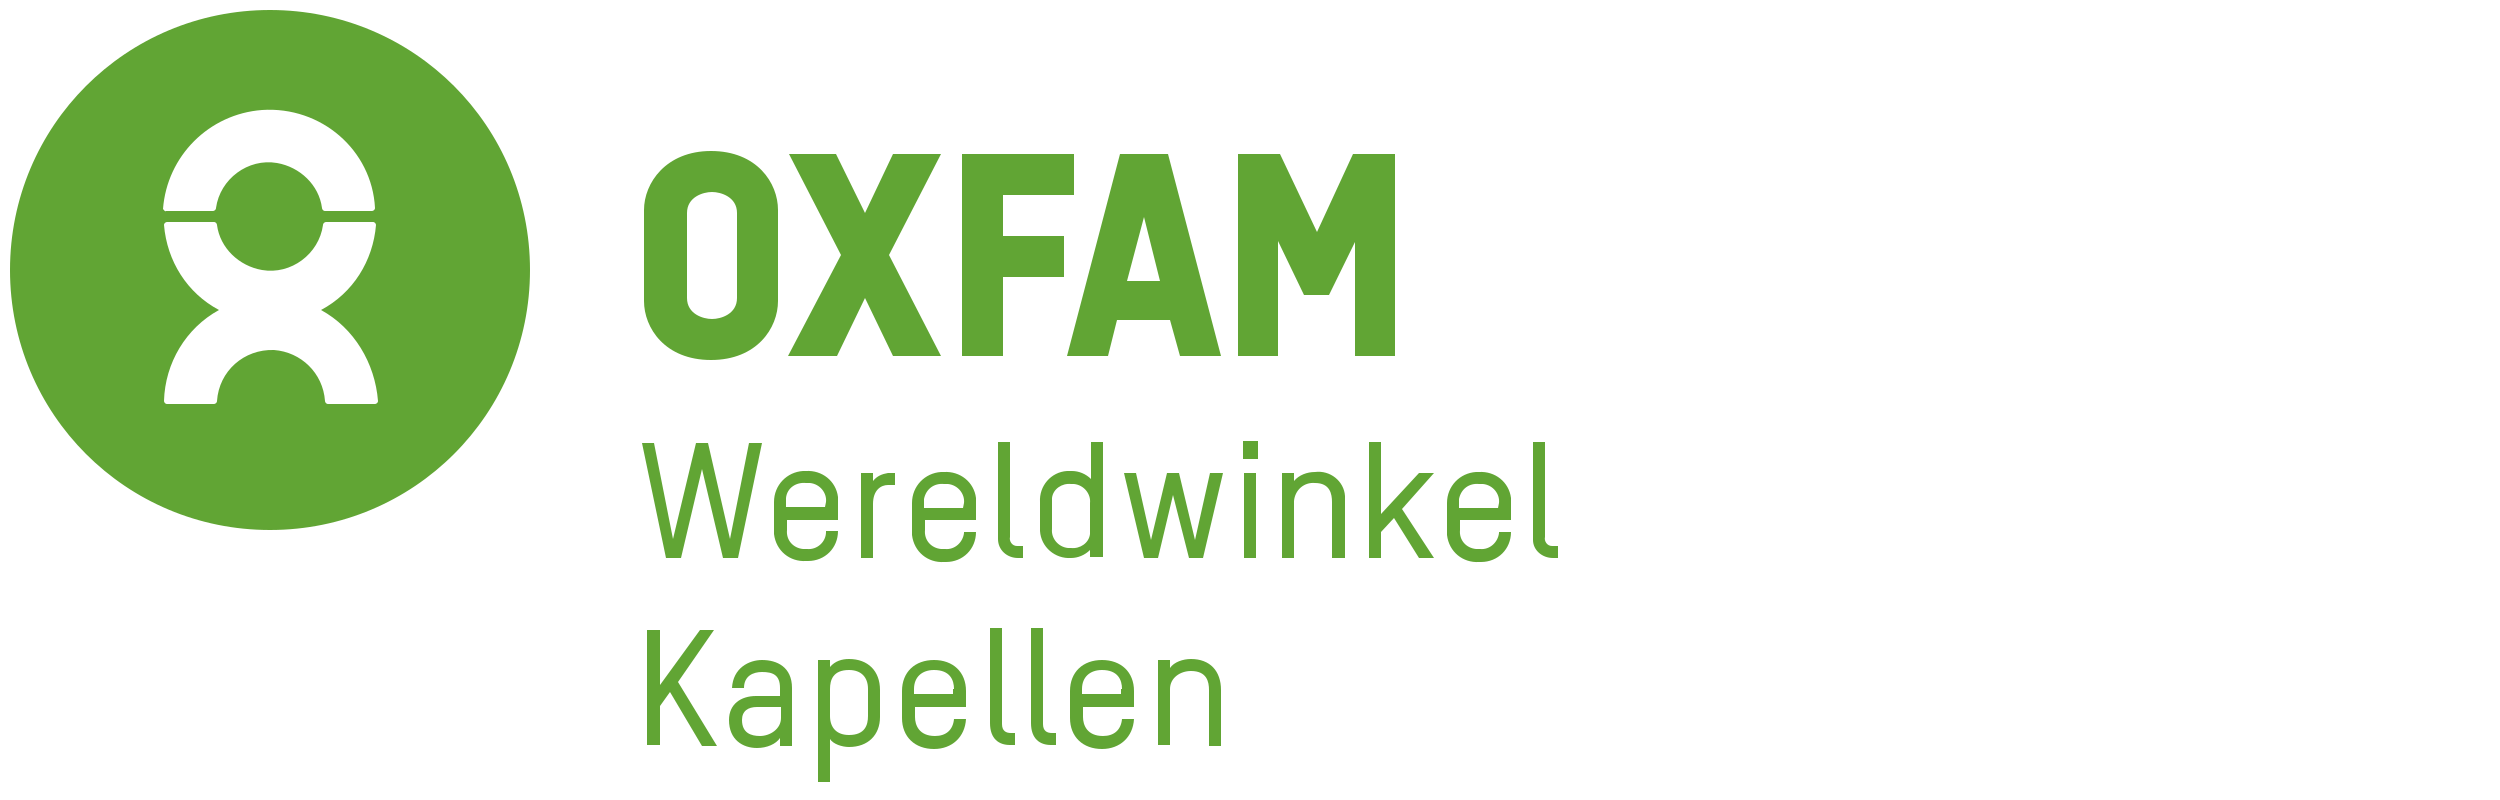 <?xml version="1.0" encoding="utf-8"?>
<!-- Generator: Adobe Illustrator 26.4.1, SVG Export Plug-In . SVG Version: 6.00 Build 0)  -->
<svg version="1.1" id="Laag_1" xmlns="http://www.w3.org/2000/svg" xmlns:xlink="http://www.w3.org/1999/xlink" x="0px" y="0px"
	 viewBox="0 0 250 80" style="enable-background:new 0 0 250 80;" xml:space="preserve">
<style type="text/css">
	.st0{fill:#61A534;}
</style>
<path class="st0" d="M73.8,55.8h-1.5l-2.1-8.9l-2.1,8.9h-1.5l-2.4-11.5h1.2l1.9,9.6l2.3-9.6h1.2l2.2,9.6l1.9-9.6h1.3L73.8,55.8z
	 M83.8,52h-5.1v1c-0.1,1,0.6,1.8,1.6,1.9h0.4c1,0.1,1.9-0.7,1.9-1.7v-0.1h1.2c0,1.7-1.3,3-3,3h-0.2c-1.6,0.1-3-1-3.2-2.7v-3.2
	c0-1.7,1.3-3,2.9-3.1h0.3c1.6-0.1,3,1,3.2,2.6C83.8,49.7,83.8,52,83.8,52z M82.6,50.2c0.1-0.9-0.6-1.8-1.6-1.9h-0.4
	c-1-0.1-1.9,0.5-2,1.5v0.9h3.9L82.6,50.2z M88.8,48.5c-0.7,0-1.5,0.5-1.5,1.9v5.4h-1.2v-8.5h1.2v0.8c0.4-0.5,0.9-0.7,1.5-0.8h0.7
	v1.2C89.5,48.5,88.8,48.5,88.8,48.5z M97.6,52h-5.1v1c-0.1,1,0.6,1.8,1.6,1.9h0.4c1,0.1,1.8-0.7,1.9-1.6v-0.1h1.2c0,1.7-1.3,3-3,3
	h-0.2c-1.6,0.1-3-1-3.2-2.7v-3.2c0-1.7,1.3-3,2.9-3.1h0.3c1.6-0.1,3,1,3.2,2.6C97.6,49.8,97.6,52,97.6,52z M96.4,50.3
	c0.1-0.9-0.6-1.8-1.6-1.9h-0.4c-1-0.1-1.8,0.5-2,1.5v0.9h3.9L96.4,50.3z M99.8,44.2h1.2v9.5c-0.1,0.4,0.2,0.9,0.7,0.9h0.6v1.2h-0.5
	c-1.1,0-2-0.8-2-1.9V44.2z M104,50.2c-0.1-1.6,1.1-3,2.7-3.1h0.5c0.7,0,1.4,0.3,1.9,0.8v-3.7h1.2v11.5H109V55
	c-0.5,0.5-1.2,0.8-1.9,0.8c-1.6,0.1-3-1.1-3.1-2.7C104,53.1,104,50.2,104,50.2z M105.2,52.9c-0.1,0.9,0.6,1.8,1.6,1.9h0.3
	c0.9,0.1,1.8-0.5,1.9-1.4v-3.1c0.1-0.9-0.6-1.8-1.6-1.9h-0.3c-0.9-0.1-1.8,0.5-1.9,1.4V52.9z M120.3,55.8h-1.4l-1.6-6.3l-1.5,6.3
	h-1.4l-2-8.5h1.2l1.5,6.7l1.6-6.7h1.2l1.6,6.7l1.5-6.7h1.3L120.3,55.8z M124.3,45.9v-1.8h1.5v1.8H124.3z M124.4,55.8v-8.5h1.2v8.5
	H124.4z M133.2,55.8v-5.6c0-0.8-0.2-1.9-1.7-1.9c-1.1-0.1-2,0.7-2.1,1.8v5.7h-1.2v-8.5h1.2v0.8c0.5-0.6,1.3-0.9,2.1-0.9
	c1.5-0.2,2.9,0.9,3,2.4v6.2H133.2z M141.9,55.8l-2.5-4l-1.3,1.4v2.6h-1.2V44.2h1.2v7.2l3.8-4.1h1.5l-3.2,3.6l3.2,4.9L141.9,55.8z
	 M151.1,52H146v1c-0.1,1,0.6,1.8,1.6,1.9h0.4c1,0.1,1.8-0.7,1.9-1.6v-0.1h1.2c0,1.7-1.3,3-3,3h-0.2c-1.6,0.1-3-1-3.2-2.7v-3.2
	c0-1.7,1.3-3,2.9-3.1h0.3c1.6-0.1,3,1,3.2,2.6L151.1,52L151.1,52z M149.9,50.3c0.1-0.9-0.6-1.8-1.6-1.9h-0.4c-1-0.1-1.8,0.5-2,1.5
	v0.9h3.9L149.9,50.3z M153.3,44.2h1.2v9.5c-0.1,0.4,0.2,0.9,0.7,0.9h0.6v1.2h-0.5c-1.1,0-2-0.8-2-1.8
	C153.3,54,153.3,44.2,153.3,44.2z M53,27c0,14.4-11.6,26-26,26S1,41.4,1,27S12.6,1,27,1S53,12.6,53,27z M16.6,21.1h4.7
	c0.1,0,0.3-0.1,0.3-0.3c0.4-2.9,3.2-5,6.1-4.5c2.3,0.4,4.2,2.2,4.5,4.5c0,0.1,0.1,0.3,0.3,0.3h4.7c0.1,0,0.3-0.1,0.3-0.3
	C37.2,15,32.1,10.6,26.2,11c-5.3,0.4-9.5,4.6-9.9,9.9C16.4,21,16.5,21.2,16.6,21.1z M32.1,31c3.2-1.7,5.2-4.9,5.5-8.5
	c0-0.1-0.1-0.3-0.3-0.3h-4.7c-0.1,0-0.3,0.1-0.3,0.3c-0.4,2.9-3.2,5-6.1,4.5c-2.3-0.4-4.2-2.2-4.5-4.5c0-0.1-0.1-0.3-0.3-0.3h-4.7
	c-0.1,0-0.3,0.1-0.3,0.3c0.3,3.6,2.3,6.8,5.5,8.5c-3.3,1.8-5.4,5.3-5.5,9.1c0,0.1,0.1,0.3,0.3,0.3h4.7c0.1,0,0.3-0.1,0.3-0.3
	c0.2-3,2.7-5.2,5.7-5.1c2.7,0.2,4.9,2.3,5.1,5.1c0,0.1,0.1,0.3,0.3,0.3h4.7c0.1,0,0.3-0.1,0.3-0.3C37.5,36.3,35.4,32.8,32.1,31z
	 M73.7,29.8c0,1.6-1.6,2.1-2.5,2.1s-2.5-0.5-2.5-2.1v-8.5c0-1.6,1.6-2.1,2.5-2.1s2.5,0.5,2.5,2.1V29.8z M71.1,15.1
	c-4.5,0-6.7,3.2-6.7,5.9v9.1c0,2.7,2.1,5.9,6.7,5.9s6.7-3.2,6.7-5.9V21C77.8,18.3,75.7,15.1,71.1,15.1z M100.3,35.6v-7.9h6.1v-4.1
	h-6.1v-4.1h7.1v-4.1H96.2v20.2H100.3z M114.4,21.7l1.6,6.4h-3.3C112.7,28.1,114.4,21.7,114.4,21.7z M118,35.6h4.1l-5.3-20.2H112
	l-5.3,20.2h4.1l0.9-3.6h5.3L118,35.6z M88.9,25.5l5.2-10.1h-4.8l-2.8,5.9l-2.9-5.9h-4.7l5.2,10.1l-5.3,10.1h4.9l2.8-5.8l2.8,5.8h4.8
	L88.9,25.5z M135.3,15.4l-3.6,7.8l-3.7-7.8h-4.2v20.2h4V24.1l2.6,5.4h2.5l2.6-5.3v11.4h4V15.4H135.3z"/>
<g>
	<path class="st0" d="M70.2,74.6L67,69.2l-1,1.4v3.9h-1.3V63h1.3v5.5L70,63h1.4l-3.6,5.2l3.9,6.4H70.2z"/>
	<path class="st0" d="M79.2,74.6H78v-0.8c-0.4,0.6-1.3,1-2.3,1c-1.4,0-2.8-0.8-2.8-2.8c0-1.6,1.2-2.4,2.7-2.4H78v-0.8
		c0-1.3-0.7-1.6-1.8-1.6c-0.9,0-1.8,0.4-1.8,1.6h-1.2c0.1-2,1.7-2.8,3-2.8c1.5,0,3,0.7,3,2.8V74.6z M78,70.7h-2.3
		c-0.9,0-1.5,0.4-1.5,1.3c0,1.3,0.9,1.6,1.8,1.6c1,0,2.1-0.7,2.1-1.8V70.7z"/>
	<path class="st0" d="M84.9,74.7c-0.7,0-1.6-0.3-1.9-0.8v4.3h-1.2V66H83v0.7c0.5-0.6,1.2-0.8,1.9-0.8c1.9,0,3.1,1.2,3.1,3.1v2.7
		C88,73.5,86.8,74.7,84.9,74.7z M86.8,68.9c0-1.2-0.7-1.9-1.9-1.9c-1.6,0-1.9,1-1.9,1.9v2.7c0,1.2,0.7,1.9,1.9,1.9
		c1.6,0,1.9-1,1.9-1.9V68.9z"/>
	<path class="st0" d="M96.7,70.7h-5.2v1c0,0.8,0.4,1.9,2,1.9c1.1,0,1.8-0.6,1.9-1.7h1.2c-0.1,1.8-1.4,3-3.2,3
		c-1.9,0-3.2-1.2-3.2-3.1v-2.7c0-1.9,1.3-3.1,3.2-3.1c1.9,0,3.2,1.2,3.2,3.1V70.7z M95.4,68.9c0-0.9-0.4-1.9-2-1.9
		c-1.2,0-2,0.7-2,1.9v0.5h3.9V68.9z"/>
	<path class="st0" d="M99,62.8h1.2v9.6c0,0.7,0.4,0.9,0.9,0.9h0.4v1.2H101c-1.1,0-2-0.6-2-2.2V62.8z"/>
	<path class="st0" d="M103.1,62.8h1.2v9.6c0,0.7,0.4,0.9,0.9,0.9h0.4v1.2h-0.5c-1.1,0-2-0.6-2-2.2V62.8z"/>
	<path class="st0" d="M113.5,70.7h-5.2v1c0,0.8,0.4,1.9,2,1.9c1.1,0,1.8-0.6,1.9-1.7h1.2c-0.1,1.8-1.4,3-3.2,3
		c-1.9,0-3.2-1.2-3.2-3.1v-2.7c0-1.9,1.3-3.1,3.2-3.1c1.9,0,3.2,1.2,3.2,3.1V70.7z M112.2,68.9c0-0.9-0.4-1.9-2-1.9
		c-1.2,0-2,0.7-2,1.9v0.5h3.9V68.9z"/>
	<path class="st0" d="M120.9,74.6v-5.6c0-0.8-0.2-1.9-1.8-1.9c-1.1,0-2.1,0.7-2.1,1.8v5.6h-1.2V66h1.2v0.8c0.4-0.6,1.3-0.9,2.1-0.9
		c1.9,0,3,1.2,3,3.1v5.6H120.9z"/>
</g>
</svg>
